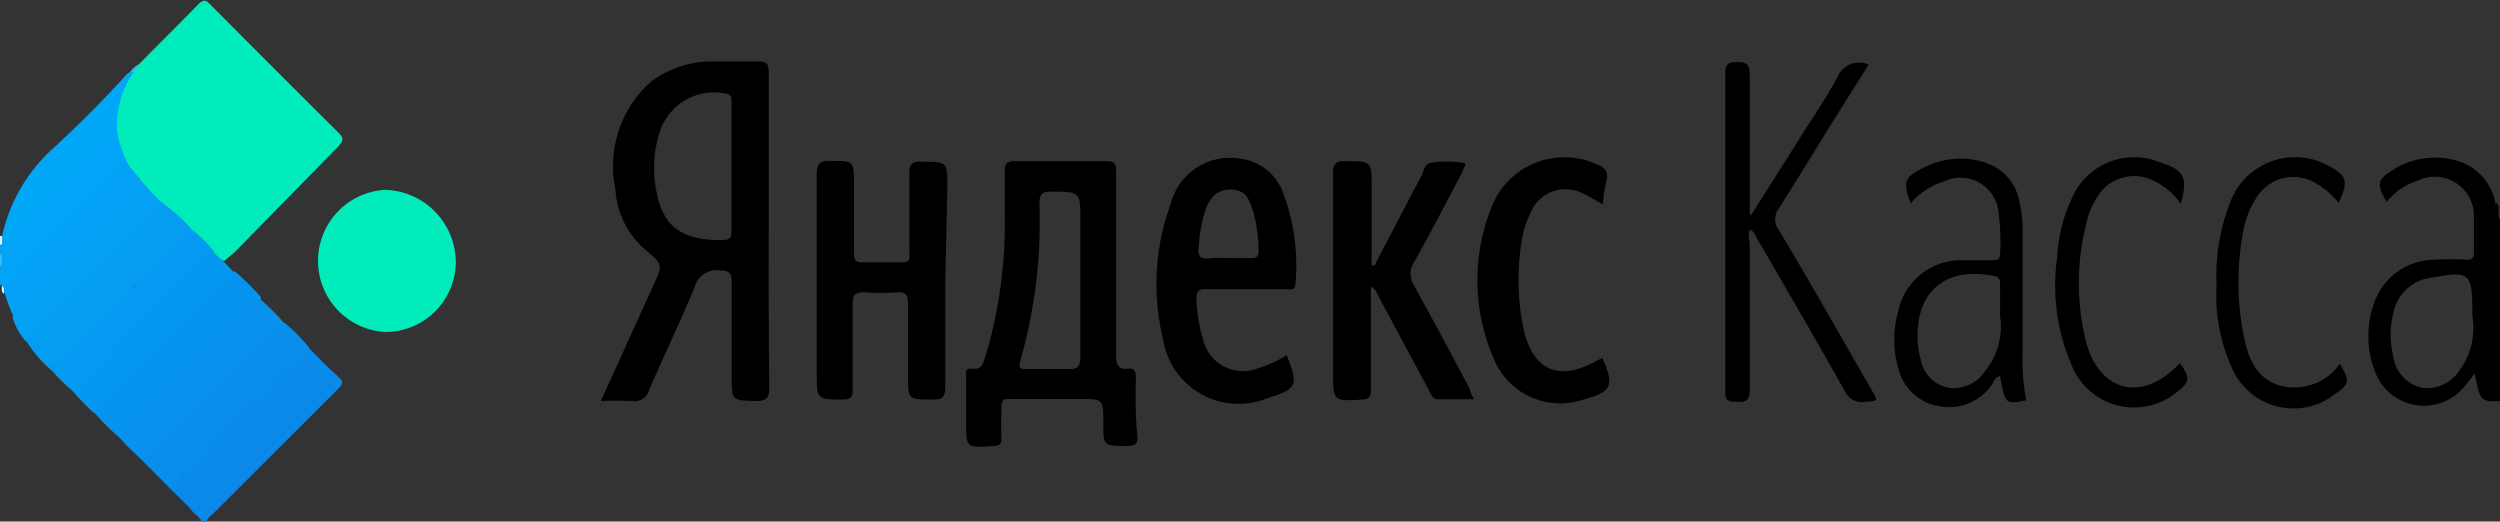 <svg id="Layer_1" data-name="Layer 1" xmlns="http://www.w3.org/2000/svg" viewBox="0 0 95.87 20"><rect x="0" y="0" width="95.87" height="20" fill="#333333" stroke="none"/><defs><style>.cls-1{fill:#01a4f6;}.cls-2{fill:#0b89e9;}.cls-3{fill:#3bb9f8;}.cls-4{fill:#dcf2fd;}.cls-5{fill:#00edbb;}.cls-6{fill:#098eec;}.cls-7{fill:#0794ee;}.cls-8{fill:#0891ed;}.cls-9{fill:#0a8aea;}.cls-10{fill:#0697f0;}.cls-11{fill:#00a7f7;}.cls-12{fill:#2bbff1;}.cls-13{fill:#049df2;}.cls-14{fill:#0599f1;}.cls-15{fill:#03a0f4;}.cls-16{fill:#02a1f5;}.cls-17{fill:#e0f3fd;}</style></defs><title>Яндекс Касса</title><path class="cls-1" d="M.07,10.93l-.07,0v-.64A.93.93,0,0,0,0,9.7V9.41l.08-.13C.83,8.51,1.59,7.73,2.4,7c.52-.44.87-1,1.42-1.44.22-.16.39-.42.71-.38A5.38,5.38,0,0,1,5,6.31a.87.87,0,0,1-.38.42,2.32,2.32,0,0,0-.72.71A1.91,1.91,0,0,1,3.31,8c-.26.14-.36.41-.56.59L1.18,10.09c-.25.23-.42.54-.68.77-.1.09-.18.2-.32.22S.13,11,.07,10.93Z"/><path class="cls-2" d="M7.73,20c-.09-.21-.32-.3-.43-.5,1.2-1.23,2.43-2.42,3.63-3.66.43-.44.89-.85,1.35-1.27.21-.2.29-.37,0-.58-.08-.07-.16-.16-.08-.28.25.24.49.49.75.71s.19.32,0,.51q-2.38,2.37-4.76,4.75c-.1.1-.23.17-.27.32Z"/><path d="M95.76,14.2a7.71,7.71,0,0,1,0-1.44c0-1.67,0-3.33-.06-5,.25.17,0,.51.21.7V14.2A.07.07,0,0,1,95.76,14.2Z"/><path class="cls-3" d="M0,9.7a.53.53,0,0,1,0,.57Z"/><path d="M95.76,14.2h.11v.6C95.68,14.63,95.76,14.41,95.76,14.2Z"/><path class="cls-4" d="M.08,9.34,0,9.41V9.05H.08C.16,9.15.13,9.24.08,9.34Z"/><path class="cls-5" d="M4.93,6.33a5.77,5.77,0,0,1-.42-1.14,1.43,1.43,0,0,1-.08-.93,2.73,2.73,0,0,1,.63-1.48,1.68,1.68,0,0,1,.24-.29C6.09,1.69,6.88.91,7.66.11,7.81,0,7.89,0,8,.11q2.51,2.52,5,5c.22.21.12.32,0,.48L9,9.67,8.61,10c-.21,0-.29-.2-.43-.31L7.4,9A9.1,9.1,0,0,0,6.33,8a4.38,4.38,0,0,1-.82-.79C5.34,6.88,5,6.69,4.93,6.33Z"/><path class="cls-5" d="M14.76,12.73a2.73,2.73,0,0,1,0-5.45,2.79,2.79,0,0,1,2.72,2.8A2.7,2.7,0,0,1,14.76,12.73Z"/><path d="M36.25,10.76c0,1.36,0,2.72,0,4.07,0,.42-.12.5-.5.49-.93,0-.93,0-.93-.91s0-1.85,0-2.77c0-.31-.07-.45-.41-.43a8.83,8.83,0,0,1-1.26,0c-.34,0-.46.08-.45.44,0,1.09,0,2.18,0,3.27,0,.3-.06.4-.38.4-1,0-1,0-1-1.05,0-2.51,0-5,0-7.54,0-.43.08-.58.54-.56.89,0,.89,0,.89.91s0,1.74,0,2.61c0,.28.06.39.36.37.45,0,.91,0,1.36,0s.41-.06.4-.38c0-1,0-2,0-3,0-.36.07-.49.46-.48,1,0,1,0,1,1Z"/><path d="M56.52,15.31H55.17c-.25,0-.29-.18-.37-.34l-1.95-3.63c-.06-.11-.08-.25-.28-.34v3.92c0,.21,0,.38-.29.4-1.16.07-1.16.08-1.16-1.08,0-2.53,0-5.07,0-7.6,0-.38.12-.47.48-.46,1,0,1,0,1,1v3l.11,0c.59-1.13,1.18-2.27,1.78-3.4.11-.2.14-.51.39-.54a4,4,0,0,1,1.2,0c.24,0,0,.25,0,.35-.61,1.16-1.21,2.32-1.85,3.46a.82.82,0,0,0,0,.91c.72,1.3,1.42,2.61,2.12,3.93C56.37,15,56.43,15.12,56.52,15.31Z"/><path d="M67.15,8.25l1.9-3c.48-.77,1-1.52,1.42-2.31a.89.89,0,0,1,1.19-.46L70.53,4.27C69.76,5.51,69,6.75,68.21,8a.67.67,0,0,0,0,.81c1.2,2,2.37,4.08,3.55,6.12.27.47.27.44-.24.48a.73.73,0,0,1-.79-.44c-1.09-1.94-2.21-3.86-3.33-5.79-.08-.13-.11-.31-.3-.37a.83.83,0,0,0,0,.49c0,1.89,0,3.78,0,5.67,0,.38-.14.45-.47.44s-.48,0-.47-.42q0-6.09,0-12.17c0-.36.11-.44.45-.44s.49.07.49.47c0,1.79,0,3.58,0,5.37Z"/><path class="cls-6" d="M6.58,18.79,5.44,17.64c0-.21.21-.22.31-.34a36.67,36.67,0,0,1,2.64-2.65,28.28,28.28,0,0,1,2.13-2.11c.13-.1.23-.25.43-.13a6.81,6.81,0,0,1,.92.94,10.77,10.77,0,0,1-1.32,1.38c-.63.65-1.33,1.23-1.94,1.9-.32.35-.63.72-.92,1.09,0,0-.05.09-.09.11C7.13,18,6.93,18.49,6.58,18.79Z"/><path class="cls-7" d="M4.58,16.78a9,9,0,0,1-.93-.92c-.08-.12,0-.21.06-.29.44-.46.93-.87,1.37-1.34.62-.68,1.33-1.28,2-2s1.2-1.18,1.8-1.77a.13.13,0,0,1,.19,0,10.2,10.2,0,0,1,.93.93c0,.18-.11.25-.2.35-.45.51-.93,1-1.41,1.45A18.27,18.27,0,0,1,6.9,14.69c-.75.61-1.39,1.35-2.1,2C4.74,16.75,4.68,16.82,4.58,16.78Z"/><path d="M61.47,7.84c-.28-.15-.52-.31-.77-.42a1.44,1.44,0,0,0-2,.73,3.84,3.84,0,0,0-.37,1.25,9.29,9.29,0,0,0,.1,3.24c.37,1.61,1.41,2,2.84,1.17l.18-.08c.47,1.08.36,1.3-.76,1.6a2.75,2.75,0,0,1-3.43-1.63,7.53,7.53,0,0,1,0-5.91,3,3,0,0,1,3.93-1.51c.32.13.54.28.4.7A5.33,5.33,0,0,0,61.47,7.84Z"/><path class="cls-8" d="M4.58,16.78c.52-.52,1.06-1,1.55-1.55a10.52,10.52,0,0,1,.94-.81c.31-.28.54-.62.85-.89s.63-.7,1-1a13.76,13.76,0,0,0,1-1.11,9.44,9.44,0,0,1,1,1c-.17,0-.25.1-.37.19A13.6,13.6,0,0,0,9.15,14c-.71.74-1.47,1.44-2.2,2.16-.37.36-.72.74-1.07,1.13-.13.15-.32.2-.44.34A8.73,8.73,0,0,1,4.58,16.78Z"/><path class="cls-9" d="M6.58,18.79c.23-.33.34-.76.8-.88.14,0,.18-.18.26-.29a7.8,7.8,0,0,1,.87-1,9,9,0,0,1,1.14-1.17c.67-.4,1-1.11,1.67-1.52.2-.13.24-.49.55-.56l.36.36a.38.38,0,0,0,.2.29c.29.2.17.39,0,.56-1.57,1.43-3,3-4.53,4.45-.18.18-.26.48-.58.49Z"/><path class="cls-10" d="M9,10.48c-.27.23-.54.45-.79.69-.75.71-1.41,1.5-2.17,2.19-.41.38-.8.79-1.18,1.21s-.66.64-1,.95c-.1.1-.23.17-.23.34A8.83,8.83,0,0,1,2.79,15,.65.65,0,0,1,3,14.68c.75-.72,1.45-1.48,2.19-2.2s1.73-1.73,2.61-2.59c.1-.11.19-.3.4-.19l.39.34Z"/><path class="cls-11" d="M5.14,2.75a3.54,3.54,0,0,0-.63,2.44A8.79,8.79,0,0,0,3.42,6c-.14.1-.16.28-.26.41a10.76,10.76,0,0,1-1,.84c-.14.14-.28.29-.41.44C1.32,8.25.71,8.65.27,9.23c0,0-.13.07-.19.11V9.06a6.34,6.34,0,0,1,2-3.41c1-.92,1.91-1.84,2.8-2.82A.41.41,0,0,1,5,2.76.08.08,0,0,1,5.14,2.75Z"/><path d="M83.63,7.82a2.64,2.64,0,0,0-1.32-1,1.65,1.65,0,0,0-1.93.81,3.17,3.17,0,0,0-.39,1A9.35,9.35,0,0,0,80,13.13c.52,1.89,2.11,2.29,3.49.9l.11-.1c.4.57.38.72-.15,1.13a2.58,2.58,0,0,1-3.91-.84,7.69,7.69,0,0,1-.65-4.36,6,6,0,0,1,.55-2.23,2.6,2.6,0,0,1,3.35-1.42C83.77,6.52,83.91,6.79,83.63,7.82Z"/><path d="M89.68,7.78A3.1,3.1,0,0,0,88.76,7a1.66,1.66,0,0,0-2.26.63A3.5,3.5,0,0,0,86,9a10.41,10.41,0,0,0,0,3.65c.16.88.39,1.78,1.37,2.12a2.14,2.14,0,0,0,2.36-.82c.4.68.38.77-.24,1.2a2.57,2.57,0,0,1-3.83-.89A6.76,6.76,0,0,1,85,10.91a7.66,7.66,0,0,1,.52-3.14,2.65,2.65,0,0,1,3.7-1.45C90,6.71,90.08,6.93,89.68,7.78Z"/><path class="cls-12" d="M5.14,2.75H5a.94.94,0,0,1,.29-.27C5.29,2.6,5.19,2.66,5.14,2.75Z"/><path class="cls-13" d="M6.38,7.9a5.62,5.62,0,0,1,1.06,1,4.84,4.84,0,0,0-1,.86c-.3.28-.58.58-.9.85s-.54.59-.84.87c-.49.45-1,.93-1.43,1.42A16.32,16.32,0,0,1,2,14.22a4.66,4.66,0,0,1-1-1.16c.65-.52,1.08-1.25,1.75-1.76A14.3,14.3,0,0,0,4,10.06c.2-.21.45-.36.65-.55.39-.38.73-.79,1.08-1.19C5.87,8.11,6,7.85,6.38,7.9Z"/><path class="cls-14" d="M2,14.22c0-.06,0-.14.06-.17a18.4,18.4,0,0,0,1.33-1.32c.41-.4.78-.84,1.22-1.2s.71-.79,1.14-1.13A13.15,13.15,0,0,0,7.08,9c.11-.12.2-.19.36-.13a4.49,4.49,0,0,1,.78.79c-.16,0-.24.14-.34.24-.88.87-1.74,1.76-2.63,2.62S3.66,14.23,2.79,15A7.18,7.18,0,0,1,2,14.22Z"/><path class="cls-15" d="M6.38,7.9c-.46.15-.69.56-1,.89A7.22,7.22,0,0,1,4.28,9.88c-.25.2-.47.46-.71.68a6.11,6.11,0,0,1-1,1,2.68,2.68,0,0,0-.63.67,2.8,2.8,0,0,1-.95.86,2.53,2.53,0,0,1-.51-.92c.09-.34.37-.52.59-.74L3.86,8.62c.44-.45.89-.9,1.34-1.34.1-.1.19-.26.38-.16A5.36,5.36,0,0,0,6.38,7.9Z"/><path class="cls-16" d="M5.58,7.12c-.16,0-.24.14-.34.23l-4,4c-.25.25-.49.51-.73.76a5.37,5.37,0,0,1-.33-.87.14.14,0,0,1,0-.21A13.6,13.6,0,0,0,1.32,9.83,16.81,16.81,0,0,0,2.8,8.39,14.05,14.05,0,0,0,4.2,6.91c.13-.23.49-.37.73-.58Z"/><path class="cls-17" d="M.15,11.06v.21c-.13-.09-.07-.22-.08-.34Z"/><path d="M95.8,14.1c-.07-1.67,0-3.34,0-5a7.39,7.39,0,0,0-.11-1.33,2.08,2.08,0,0,0-1.25-1.53,3,3,0,0,0-2.7.29c-.59.37-.61.57-.21,1.21a2.42,2.42,0,0,1,1.18-.81,1.5,1.5,0,0,1,2.16,1.36c0,.46,0,.94,0,1.4,0,.25-.12.27-.31.27a9.74,9.74,0,0,0-1.21,0,2.46,2.46,0,0,0-2.25,1.51,3.77,3.77,0,0,0,0,2.84,2,2,0,0,0,3.39.53c.14-.16.26-.32.41-.52.21,1.08.21,1.08,1,1.06v-.6C95.76,14.58,95.86,14.33,95.8,14.1Zm-1.46.07a1.49,1.49,0,0,1-1.46.7,1.43,1.43,0,0,1-1.11-1.23,3.42,3.42,0,0,1,0-1.59,1.69,1.69,0,0,1,1.46-1.4h0c1.51-.27,1.58-.21,1.58,1.46A2.74,2.74,0,0,1,94.34,14.17Z"/><path d="M29.48,8.11c0-1.75,0-3.51,0-5.27,0-.32,0-.5-.43-.48-.55,0-1.1,0-1.65,0a3.81,3.81,0,0,0-2.48.81A4.33,4.33,0,0,0,23.6,7.26a3.31,3.31,0,0,0,1.15,2.32c.68.57.67.57.29,1.4l-2,4.4a11.69,11.69,0,0,1,1.2,0,.58.58,0,0,0,.66-.45c.57-1.3,1.18-2.58,1.73-3.9a.88.88,0,0,1,1-.66c.37,0,.43.15.43.47,0,1.21,0,2.42,0,3.62,0,.91,0,.89.93.92.44,0,.51-.15.51-.54C29.47,12.6,29.48,10.36,29.48,8.11Zm-1.79,1.1c-1.64,0-2.36-.56-2.57-2.2a4.48,4.48,0,0,1,.16-1.89,2.19,2.19,0,0,1,2.56-1.53c.26.05.21.21.21.37V6.42c0,.81,0,1.61,0,2.42C28.06,9.12,28,9.2,27.69,9.21Z"/><path d="M43.56,14.49c0-.25-.06-.39-.33-.35s-.44-.13-.43-.46c0-1.17,0-2.34,0-3.51s0-2.41,0-3.62c0-.28-.07-.37-.37-.37q-1.75,0-3.51,0c-.32,0-.4.11-.39.41,0,.58,0,1.17,0,1.75a17.52,17.52,0,0,1-.76,5.39c-.08.23-.14.45-.46.41s-.26.14-.26.33c0,.56,0,1.13,0,1.7,0,1,0,1,1,.94.26,0,.37-.06.35-.34s0-.73,0-1.1.07-.37.36-.37c.89,0,1.78,0,2.66,0s.89,0,.89.9,0,.91.93.9c.27,0,.39-.06.38-.36C43.54,16,43.54,15.24,43.56,14.49ZM41,14.15c-.53,0-1.07,0-1.6,0-.26,0-.37,0-.27-.33a19.33,19.33,0,0,0,.73-6c0-.37.08-.48.46-.47,1.11,0,1.11,0,1.11,1.13v2.26c0,1,0,2,0,3C41.41,14,41.35,14.17,41,14.15Z"/><path d="M49.17,7.31a2,2,0,0,0-1.65-1.23A2.34,2.34,0,0,0,44.9,7.8,8.92,8.92,0,0,0,44.6,13a2.93,2.93,0,0,0,4,2.27c1.14-.35,1.21-.49.74-1.65a4.47,4.47,0,0,1-1.12.51A1.57,1.57,0,0,1,46.13,13a6.19,6.19,0,0,1-.25-1.49c0-.32.06-.43.4-.42,1,0,2,0,3,0,.16,0,.4.08.4-.23A7.81,7.81,0,0,0,49.17,7.31ZM48,9.9h-.9a4.68,4.68,0,0,0-.65,0c-.51.09-.53-.17-.47-.56A5.71,5.71,0,0,1,46.24,8c.18-.42.44-.76,1-.73s.66.39.8.78a5.58,5.58,0,0,1,.22,1.63C48.24,9.88,48.12,9.9,48,9.9Z"/><path d="M77.56,13.55c0-1.59,0-3.18,0-4.77a4.54,4.54,0,0,0-.11-1,1.93,1.93,0,0,0-1.3-1.54,3.1,3.1,0,0,0-2.39.19c-.75.38-.79.53-.49,1.37a2.73,2.73,0,0,1,1.27-.84A1.47,1.47,0,0,1,76.62,8a8.49,8.49,0,0,1,.08,1.75c0,.22-.14.22-.3.23-.41,0-.81,0-1.21,0a2.45,2.45,0,0,0-2.39,1.93,4,4,0,0,0,0,2.23,1.93,1.93,0,0,0,1.58,1.44,2,2,0,0,0,2-.82c.09-.12.11-.32.32-.33.2,1.08.2,1.08,1,.92A8.33,8.33,0,0,1,77.56,13.55Zm-1.44.68a1.42,1.42,0,0,1-1.38.64,1.34,1.34,0,0,1-1.09-1.11,3.2,3.2,0,0,1-.11-.69c-.09-1.9,1.08-2.87,2.95-2.48.22.05.21.18.21.33v1.21A2.67,2.67,0,0,1,76.12,14.23Z"/></svg>